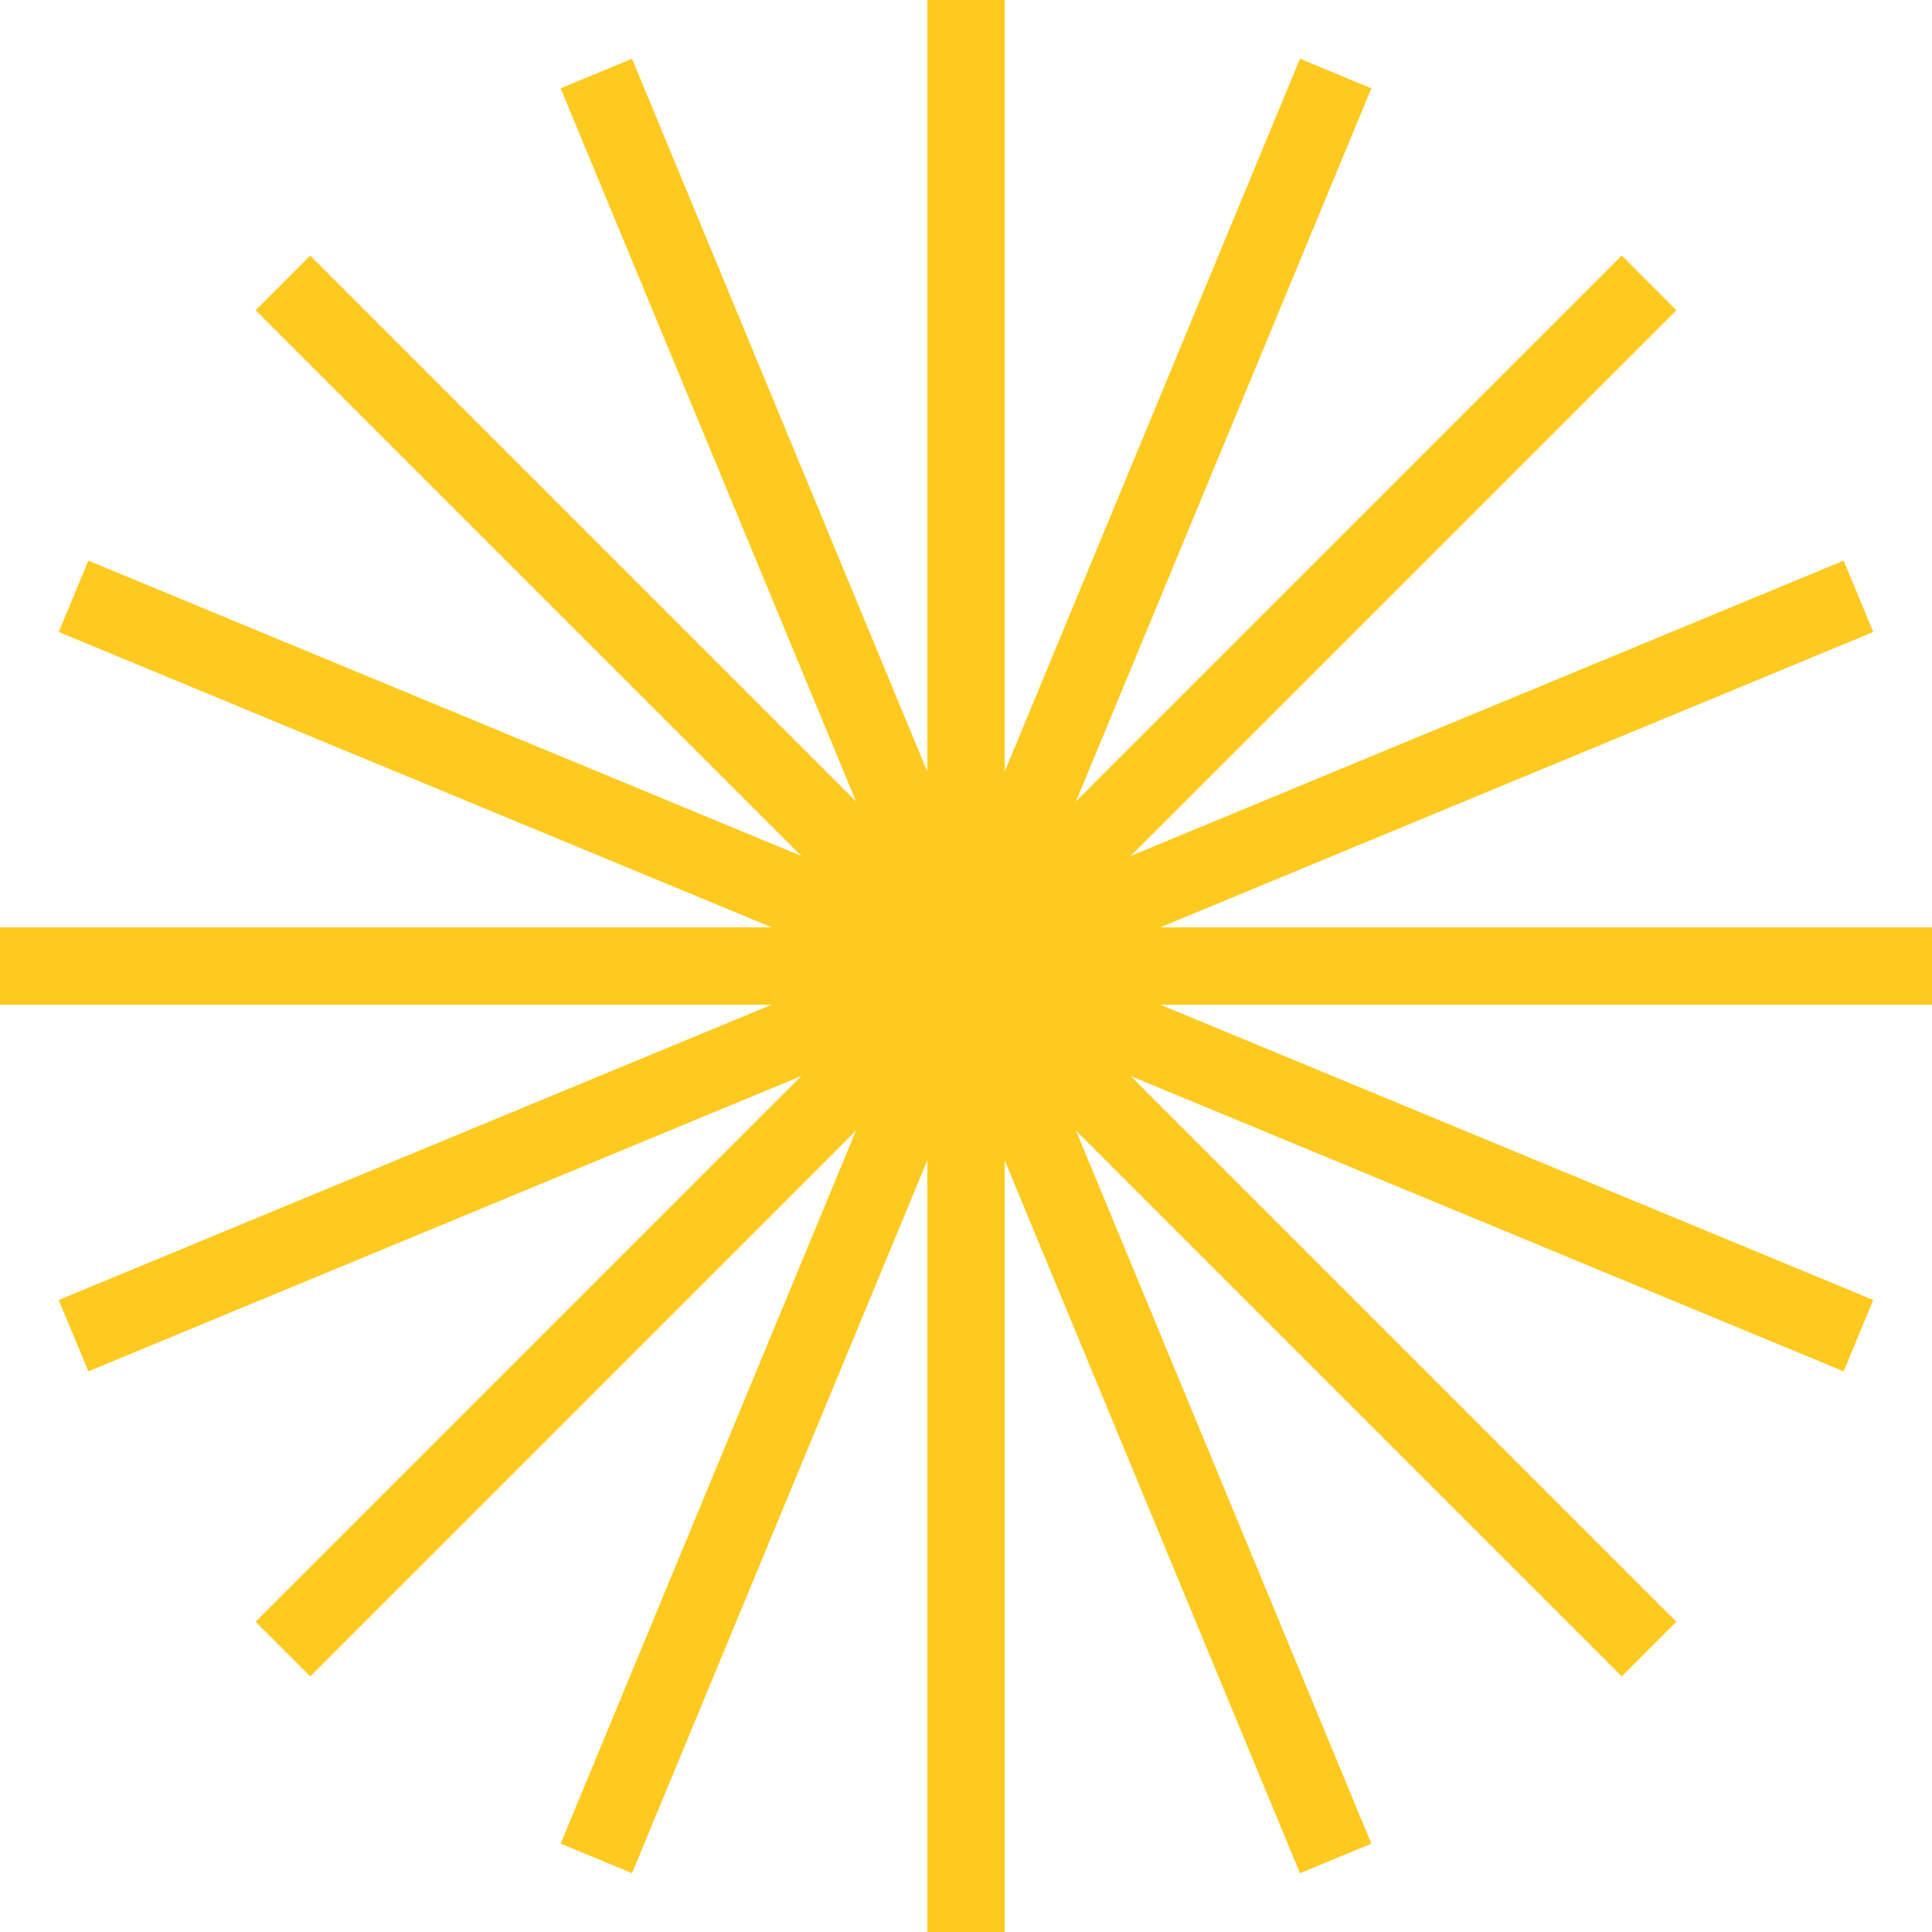 <svg xmlns="http://www.w3.org/2000/svg" width="182.32" height="182.32" viewBox="0 0 182.32 182.32"><path d="M182.32,1780.658H109.491l67.286-27.872-2.792-6.736L106.7,1773.92l51.5-51.5-5.156-5.157-51.5,51.5,27.87-67.284-6.737-2.793-27.869,67.284v-72.827H87.513v72.827l-27.869-67.284-6.737,2.793,27.869,67.284-51.5-51.5-5.156,5.157,51.5,51.5L8.334,1746.05l-2.792,6.736,67.286,27.872H0v7.293H72.828L5.543,1815.822l2.792,6.738,67.285-27.872-51.5,51.5,5.156,5.156,51.5-51.5-27.869,67.283,6.737,2.792,27.869-67.284v72.829h7.294v-72.829l27.869,67.284,6.737-2.792-27.87-67.283,51.5,51.5,5.156-5.156-51.5-51.5,67.285,27.872,2.792-6.738-67.286-27.871H182.32Z" transform="translate(0 -1693.145)" fill="#ffca1f"/></svg>